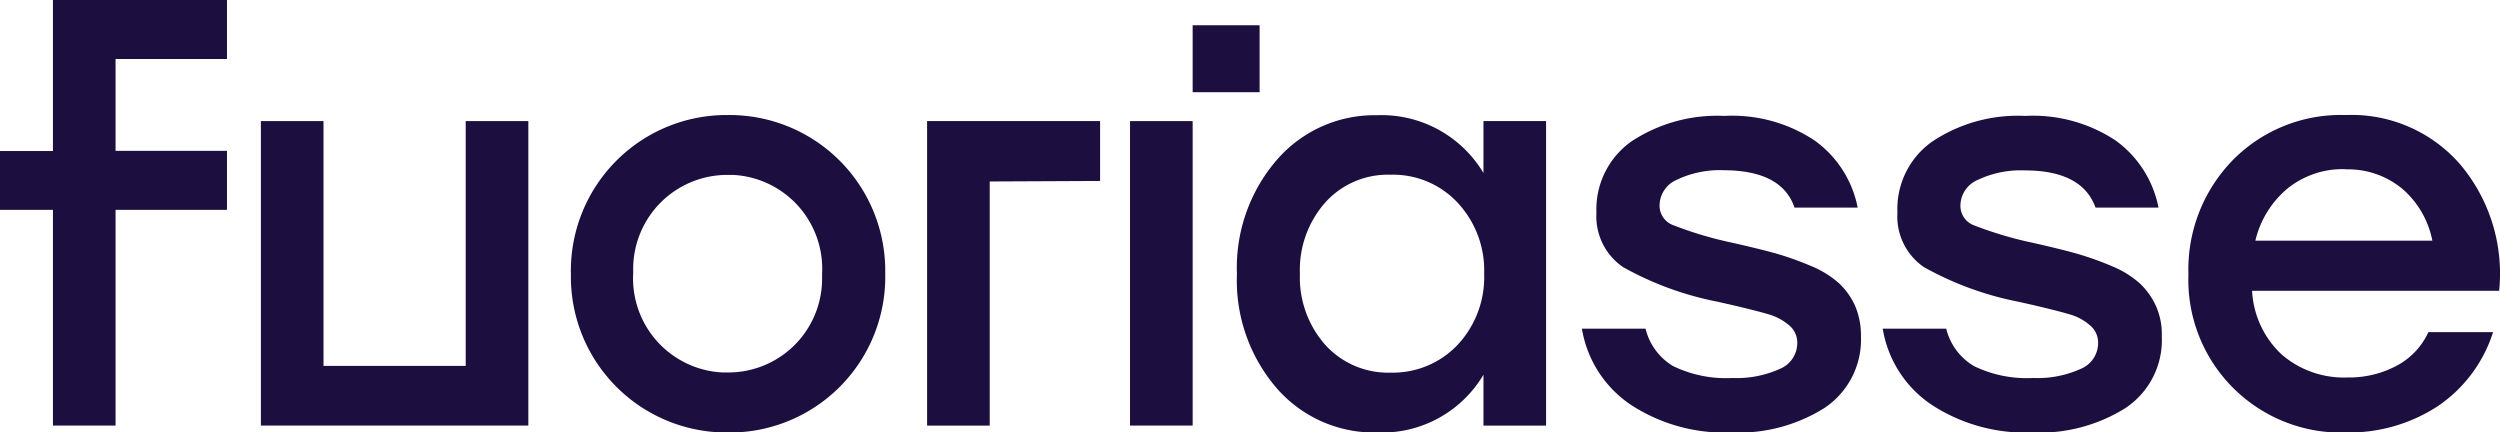 <svg xmlns="http://www.w3.org/2000/svg" viewBox="0 0 144.51 25"><defs><style>.cls-1{fill:#1c0e3f;}</style></defs><g id="Livello_2" data-name="Livello 2"><g id="Livello_1-2" data-name="Livello 1"><g id="Raggruppa_56" data-name="Raggruppa 56"><path id="Tracciato_41" data-name="Tracciato 41" class="cls-1" d="M3.06,12.13H0V8.73H3.06V0H13.12V3.41H6.68V8.72h6.44v3.41H6.68V24.6H3.06Z"/><path id="Tracciato_42" data-name="Tracciato 42" class="cls-1" d="M15.08,24.6V7H18.7V21.15h8.22V7h3.62V24.6Z"/><path id="Tracciato_43" data-name="Tracciato 43" class="cls-1" d="M42.06,6.65a9,9,0,0,1,9.11,8.9v.27A9,9,0,0,1,42.4,25h-.34A9,9,0,0,1,33,16.13v-.31a9,9,0,0,1,8.82-9.17ZM36.6,15.82a5.44,5.44,0,0,0,5.16,5.71h.3a5.42,5.42,0,0,0,5.46-5.38h0c0-.11,0-.22,0-.33a5.43,5.43,0,0,0-5.15-5.71h-.31a5.44,5.44,0,0,0-5.46,5.41c0,.1,0,.21,0,.31Z"/><path id="Tracciato_44" data-name="Tracciato 44" class="cls-1" d="M57.21,10.49V24.6H53.59V7h10v3.46Z"/><path id="Tracciato_45" data-name="Tracciato 45" class="cls-1" d="M65.32,24.6V7h3.62V24.6Z"/><path id="Tracciato_46" data-name="Tracciato 46" class="cls-1" d="M85.75,7h3.62V24.6H85.75V21.66A6.82,6.82,0,0,1,79.62,25a7.47,7.47,0,0,1-5.83-2.57,9.55,9.55,0,0,1-2.29-6.6,9.52,9.52,0,0,1,2.3-6.58,7.47,7.47,0,0,1,5.79-2.59A6.86,6.86,0,0,1,85.75,10ZM80.38,21.54a5.16,5.16,0,0,0,3.87-1.6,5.73,5.73,0,0,0,1.54-4.12,5.73,5.73,0,0,0-1.54-4.11,5.1,5.1,0,0,0-3.87-1.61,4.86,4.86,0,0,0-3.77,1.6,5.88,5.88,0,0,0-1.47,4.12,5.88,5.88,0,0,0,1.47,4.12,4.9,4.9,0,0,0,3.77,1.6Z"/><path id="Tracciato_47" data-name="Tracciato 47" class="cls-1" d="M100.07,25a9.93,9.93,0,0,1-5.8-1.6A6.6,6.6,0,0,1,91.44,19h3.68a3.46,3.46,0,0,0,1.59,2.16,7,7,0,0,0,3.42.69,6.08,6.08,0,0,0,2.76-.53,1.62,1.62,0,0,0,1-1.49,1.3,1.3,0,0,0-.5-1.05,3.19,3.19,0,0,0-1.15-.61c-.44-.13-1.14-.31-2.12-.54l-.84-.19a18.39,18.39,0,0,1-5.46-2,3.55,3.55,0,0,1-1.54-3.15,4.81,4.81,0,0,1,2-4.1,9,9,0,0,1,5.39-1.49,8.61,8.61,0,0,1,5.22,1.42A6.23,6.23,0,0,1,107.38,12h-3.65Q103,9.85,99.64,9.84a5.76,5.76,0,0,0-2.71.55,1.63,1.63,0,0,0-1,1.47,1.2,1.2,0,0,0,.8,1.16,21.77,21.77,0,0,0,3.35,1c1.11.25,2,.47,2.64.65a18.12,18.12,0,0,1,2,.72,5.68,5.68,0,0,1,1.6,1,4.15,4.15,0,0,1,.9,1.26,4.35,4.35,0,0,1,.35,1.78,4.75,4.75,0,0,1-2.12,4.16A9.37,9.37,0,0,1,100.07,25Z"/><path id="Tracciato_48" data-name="Tracciato 48" class="cls-1" d="M117.46,25a9.93,9.93,0,0,1-5.8-1.6A6.56,6.56,0,0,1,108.83,19h3.67a3.47,3.47,0,0,0,1.6,2.16,7,7,0,0,0,3.42.69,6.08,6.08,0,0,0,2.76-.53,1.62,1.62,0,0,0,1-1.49,1.3,1.3,0,0,0-.5-1.05,3,3,0,0,0-1.15-.61c-.43-.13-1.14-.31-2.12-.54l-.84-.19a18.39,18.39,0,0,1-5.46-2,3.54,3.54,0,0,1-1.53-3.15,4.76,4.76,0,0,1,2-4.1,8.91,8.91,0,0,1,5.38-1.49,8.66,8.66,0,0,1,5.23,1.42A6.26,6.26,0,0,1,124.77,12h-3.64c-.51-1.43-1.88-2.15-4.09-2.15a5.8,5.8,0,0,0-2.72.55,1.63,1.63,0,0,0-1,1.47,1.2,1.2,0,0,0,.8,1.16,21.57,21.57,0,0,0,3.36,1c1.11.25,2,.47,2.63.65a18.12,18.12,0,0,1,2,.72,5.54,5.54,0,0,1,1.6,1,4.15,4.15,0,0,1,.9,1.26,4,4,0,0,1,.35,1.78,4.71,4.71,0,0,1-2.12,4.16A9.37,9.37,0,0,1,117.46,25Z"/><path id="Tracciato_49" data-name="Tracciato 49" class="cls-1" d="M135.58,6.65a8.31,8.31,0,0,1,6.66,2.89,9.79,9.79,0,0,1,2.22,7.27H130.18a5.41,5.41,0,0,0,1.72,3.69,5.5,5.5,0,0,0,3.78,1.32,5.86,5.86,0,0,0,2.84-.67,4.16,4.16,0,0,0,1.85-1.95h3.74a8.13,8.13,0,0,1-3.26,4.32A9.39,9.39,0,0,1,135.64,25a8.83,8.83,0,0,1-9.14-9.14,9.05,9.05,0,0,1,2.56-6.6A8.76,8.76,0,0,1,135.58,6.65Zm0,3.13a5.07,5.07,0,0,0-3.37,1.13,5.6,5.6,0,0,0-1.84,3H140.6a5.3,5.3,0,0,0-1.74-3,4.92,4.92,0,0,0-3.28-1.12Z"/><rect id="Rettangolo_27" data-name="Rettangolo 27" class="cls-1" x="68.94" y="1.46" width="3.87" height="3.87"/></g></g></g></svg>